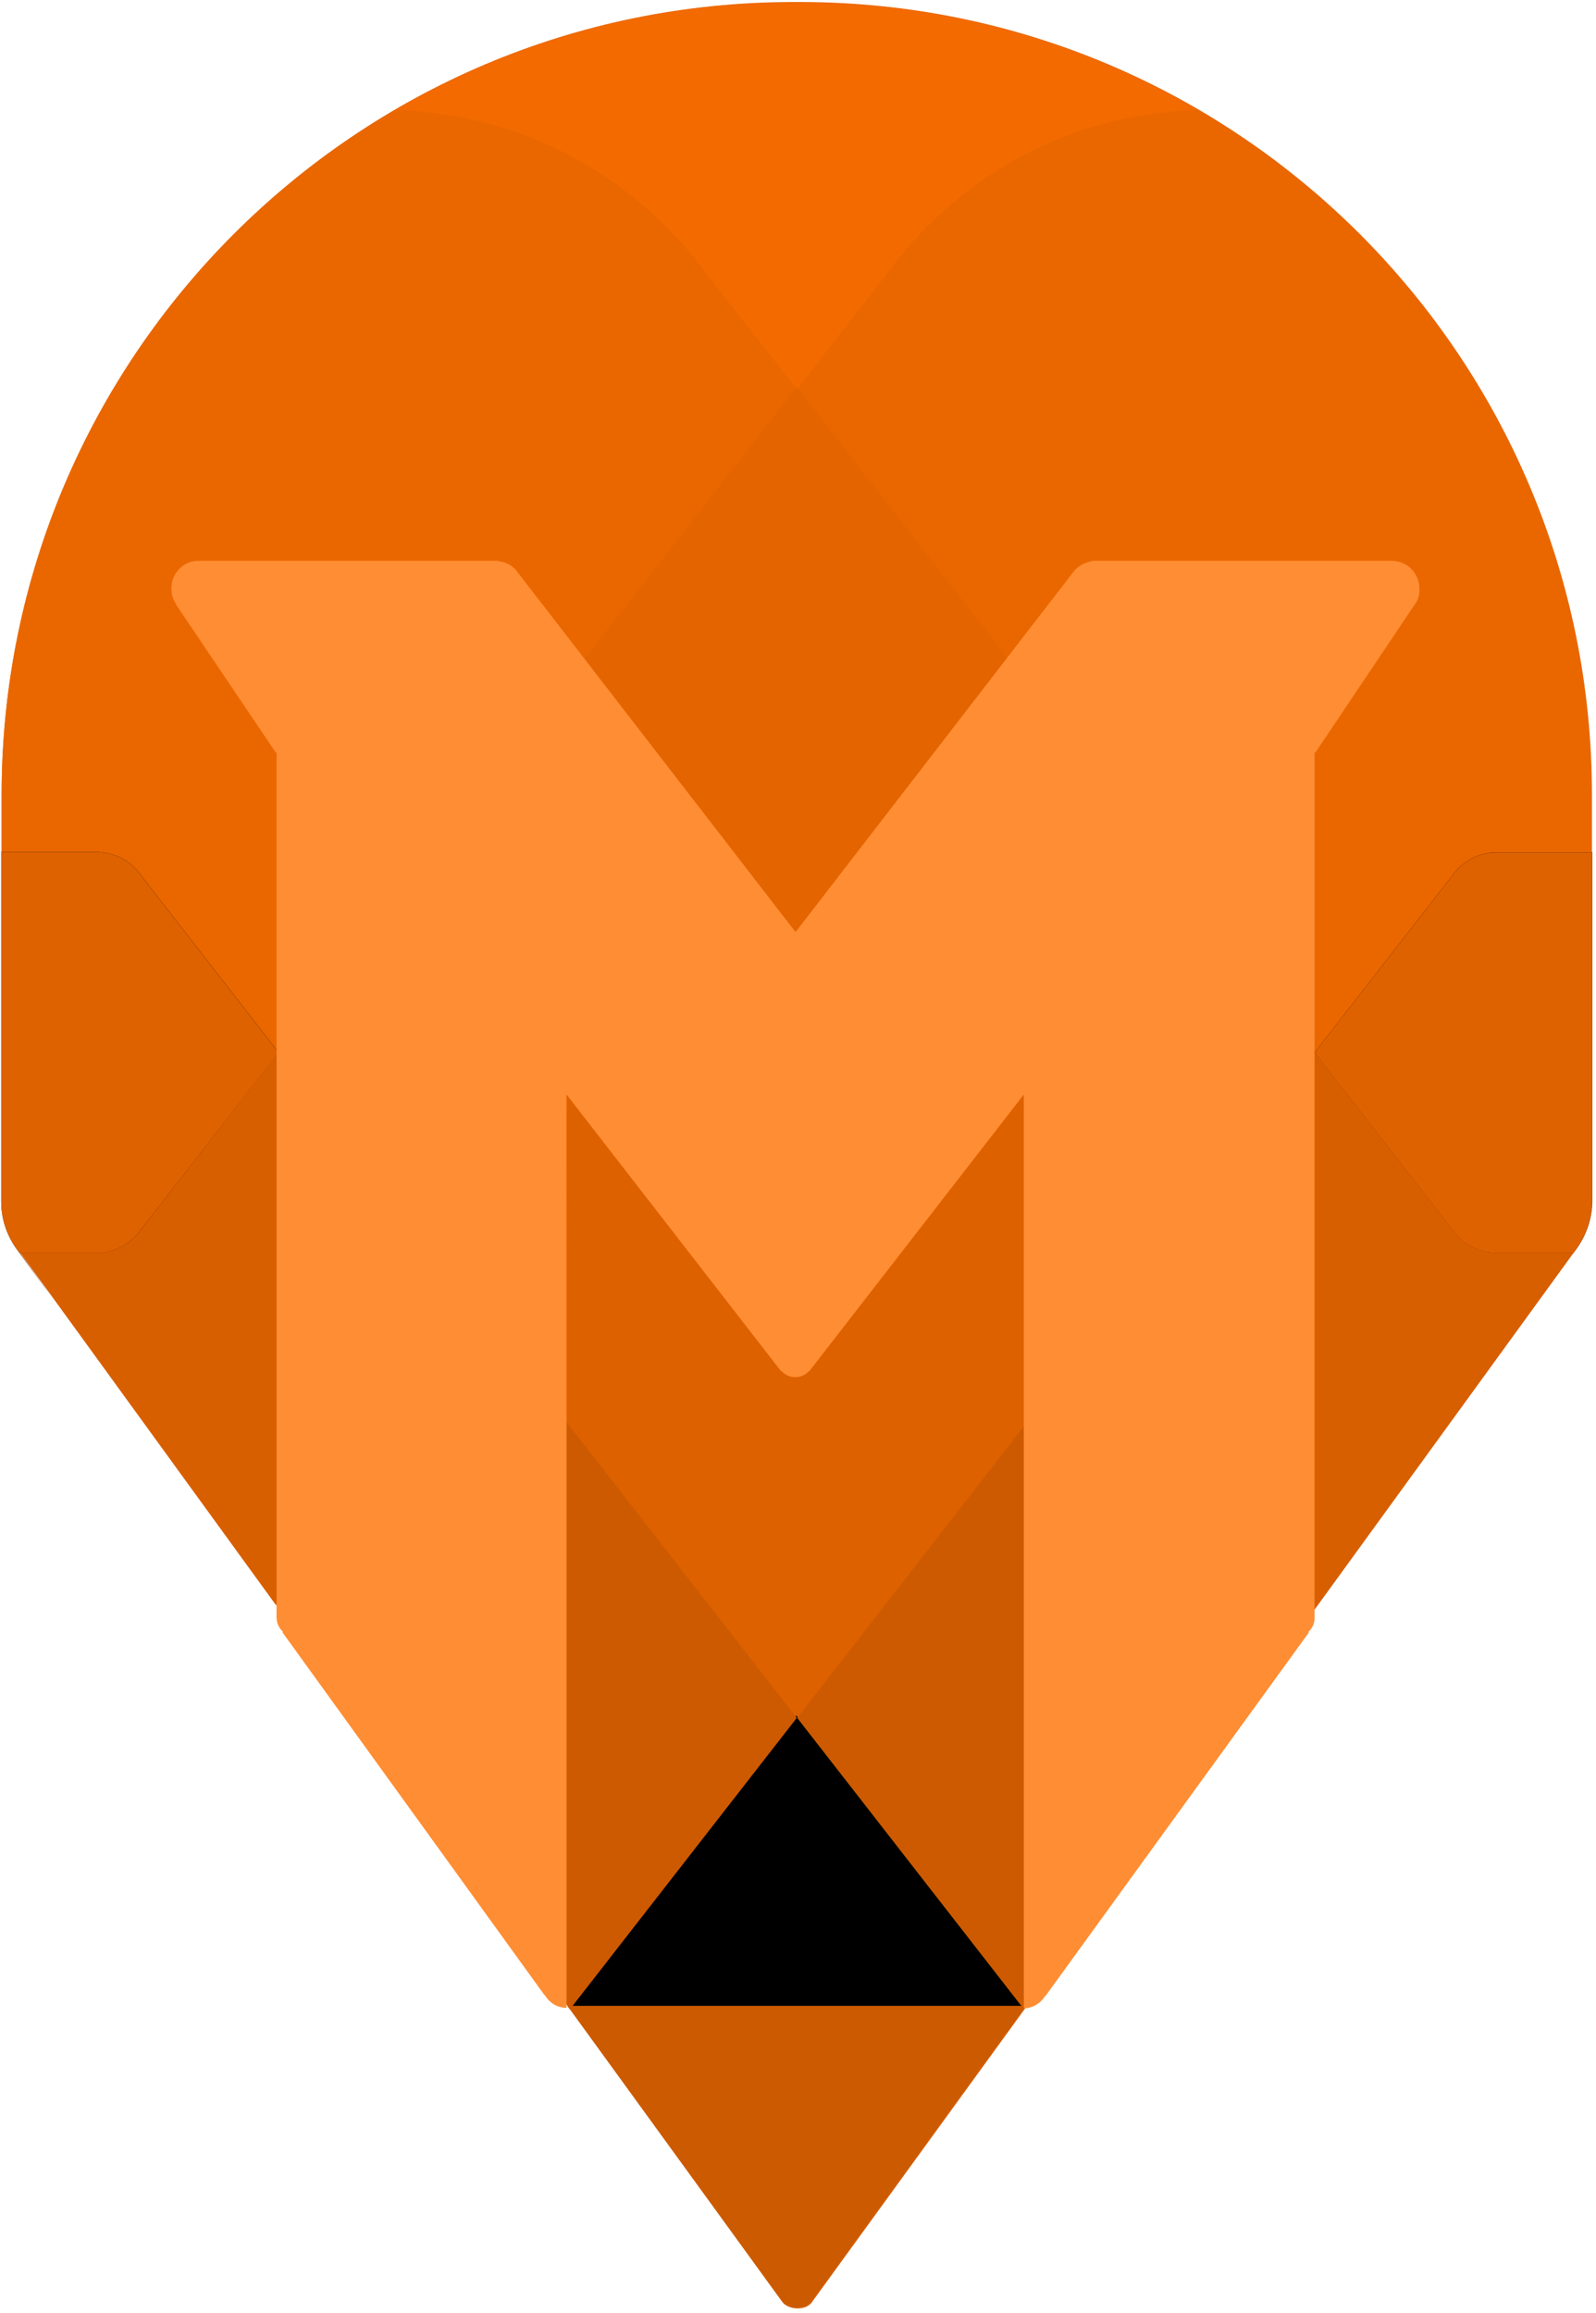 <?xml version="1.0" encoding="UTF-8" standalone="no"?>
<svg width="256px" height="371px" viewBox="0 0 256 371" version="1.1" xmlns="http://www.w3.org/2000/svg" xmlns:xlink="http://www.w3.org/1999/xlink" preserveAspectRatio="xMidYMid">
	<g>
		<path d="M240.041,137.12 C237.044,137.12 234.374,138.683 232.81,141.028 L127.805,276.063 L127.805,276.128 L127.739,276.063 L127.739,275.933 L127.674,275.998 L127.674,275.933 L22.734,140.898 C21.17,138.553 18.5,136.989 15.503,136.989 L0.261,136.989 L0.261,192.619 L0.261,127.479 C0.261,57.258 57.128,0.326 127.283,0.326 L127.414,0.326 L128.195,0.326 L128.326,0.326 C198.481,0.326 255.349,57.258 255.349,127.479 L255.349,137.054 L240.041,137.054 L240.041,137.12 Z" fill="#e56400"></path>
		<path d="M90.935,175.552 L125.329,219.912 L125.394,219.912 C125.916,220.499 126.697,220.89 127.609,220.89 L127.609,220.89 C128.521,220.89 129.303,220.499 129.824,219.912 L129.889,219.912 L164.283,175.552 L164.283,228.772 L127.935,275.477 L127.739,275.216 L127.739,275.281 L127.544,275.542 L90.87,228.446 L90.935,175.552 L90.935,175.552 Z M127.805,275.672 L127.805,275.672 L127.609,275.477 L128,275.477 L127.805,275.672 L127.805,275.672 Z" fill="#de6100"></path>
		<path d="M127.609,149.496 L93.802,105.657 L127.609,62.209 L127.805,62.469 L127.805,62.534 L128,62.274 L161.612,105.462 L127.609,149.496 L127.609,149.496 Z M127.739,62.013 L127.739,62.013 L127.935,62.274 L127.544,62.274 L127.739,62.013 L127.739,62.013 Z" fill="#e46400"></path>
		<path d="M127.805,62.469 L127.805,62.469 L127.609,62.209 L127.739,62.013 L127.739,61.948 L127.805,62.013 L127.87,61.948 L127.87,62.013 L128,62.274 L127.805,62.469 L127.805,62.469 Z M22.734,140.507 C21.17,138.162 18.5,136.598 15.503,136.598 L0.261,136.598 L0.261,127.544 C0.261,80.643 25.6,39.67 63.381,17.653 C84.356,18.174 102.726,28.792 113.995,44.816 L114.06,44.816 L127.609,62.274 L44.686,168.778 L22.734,140.507 L22.734,140.507 Z M141.549,44.816 L141.614,44.816 C152.883,28.727 171.253,18.109 192.163,17.588 C229.944,39.67 255.283,80.643 255.283,127.479 L255.283,136.664 L239.976,136.664 C236.979,136.664 234.308,138.227 232.745,140.572 L210.793,168.778 L127.935,62.274 L141.549,44.816 L141.549,44.816 Z" fill="#ea6700"></path>
		<path d="M192.619,17.848 C193.596,18.435 194.508,19.021 195.485,19.542 C194.508,19.021 193.596,18.435 192.619,17.848 L192.619,17.848 Z M141.614,44.816 L141.549,44.816 L128,62.274 L127.87,62.013 L127.87,61.948 L127.805,62.013 L127.739,61.948 L127.739,62.013 L127.609,62.209 L113.995,44.816 L113.93,44.816 C102.726,28.792 84.226,18.174 63.316,17.653 C82.076,6.709 103.898,0.391 127.218,0.391 L127.349,0.391 L128.13,0.391 L128.261,0.391 C151.581,0.391 173.403,6.644 192.163,17.653 C171.253,18.109 152.883,28.792 141.614,44.816 L141.614,44.816 Z M127.87,62.404 L128,62.274 L128.13,62.404 L127.87,62.404 L127.87,62.404 Z M127.479,62.404 L127.609,62.274 L127.739,62.404 L127.479,62.404 L127.479,62.404 Z M62.925,17.848 C61.948,18.435 61.036,19.021 60.059,19.542 C61.036,19.021 61.948,18.435 62.925,17.848 L62.925,17.848 Z M63.381,17.653 L63.381,17.653 C63.251,17.718 63.121,17.783 62.99,17.913 C63.055,17.783 63.186,17.718 63.381,17.653 L63.381,17.653 Z M192.163,17.653 C192.293,17.718 192.423,17.783 192.554,17.913 C192.489,17.783 192.358,17.718 192.163,17.653 L192.163,17.653 L192.163,17.653 Z" fill="#f26a00"></path>
		<path d="M0.261,136.664 L15.568,136.664 C18.565,136.664 21.236,138.227 22.799,140.572 L127.739,275.542 L127.739,275.607 L127.805,275.542 L127.805,275.672 L127.87,275.737 L127.87,275.672 L232.875,140.572 C234.439,138.227 237.109,136.664 240.106,136.664 L255.414,136.664 L255.414,192.554 C255.414,195.55 254.372,198.351 252.678,200.566 L252.678,200.566 L130.215,369.278 C130.215,369.278 129.628,370.255 127.935,370.255 L127.935,370.255 C127.935,370.255 127.935,370.255 127.87,370.255 C127.87,370.255 127.87,370.255 127.805,370.255 L127.805,370.255 C126.176,370.19 125.525,369.278 125.525,369.278 L3.062,200.566 C1.368,198.351 0.326,195.615 0.326,192.554 L0.326,136.664 L0.261,136.664 Z" fill="#d15c00"></path>
		<path d="M252.352,200.957 L240.041,200.957 C237.044,200.957 234.374,199.393 232.81,197.048 L210.858,168.843 L232.81,140.637 C234.374,138.292 237.044,136.729 240.041,136.729 L255.349,136.729 L255.349,192.619 C255.349,195.615 254.306,198.416 252.613,200.631 L252.613,200.631 L252.352,200.957 Z M22.734,197.048 C21.17,199.393 18.5,200.957 15.503,200.957 L3.192,200.957 L8.273,207.992 L2.931,200.696 C1.238,198.481 0.195,195.746 0.195,192.684 L0.195,136.664 L15.503,136.664 C18.5,136.664 21.17,138.227 22.734,140.572 L44.686,168.843 L22.734,197.048 L22.734,197.048 Z"></path>
		<path d="M252.352,200.957 L240.041,200.957 C237.044,200.957 234.374,199.393 232.81,197.048 L210.858,168.843 L232.81,140.637 C234.374,138.292 237.044,136.729 240.041,136.729 L255.349,136.729 L255.349,192.619 C255.349,195.615 254.306,198.416 252.613,200.631 L252.613,200.631 L252.352,200.957 Z M22.734,197.048 C21.17,199.393 18.5,200.957 15.503,200.957 L3.192,200.957 L8.273,207.992 L2.931,200.696 C1.238,198.481 0.195,195.746 0.195,192.684 L0.195,136.664 L15.503,136.664 C18.5,136.664 21.17,138.227 22.734,140.572 L44.686,168.843 L22.734,197.048 L22.734,197.048 Z" fill="#df6200"></path>
		<path d="M164.218,321.922 L127.739,275.151 L91.326,321.922 L164.218,321.922 L164.218,321.922 Z"></path>
		<path d="M164.413,321.726 L130.084,369.018 C130.084,369.018 129.498,369.995 127.805,369.995 L127.805,369.995 C127.805,369.995 127.805,369.995 127.739,369.995 C127.739,369.995 127.739,369.995 127.674,369.995 L127.674,369.995 C126.046,369.93 125.394,369.018 125.394,369.018 L91.066,321.726 L164.413,321.726 L164.413,321.726 Z" fill="#cc5a00"></path>
		<path d="M90.935,228.185 L127.805,275.542 L91.391,322.312 L91.001,321.726 L90.935,228.185 L90.935,228.185 Z M164.283,321.791 L164.283,321.791 L164.283,322.182 L164.218,322.247 L127.87,275.542 L164.283,228.706 L164.283,321.791 L164.283,321.791 Z" fill="#cd5a00"></path>
		<path d="M210.858,258.019 L210.858,168.843 L232.81,197.048 C234.374,199.393 237.044,200.957 240.041,200.957 L252.352,200.957 L210.858,258.019 L210.858,258.019 Z M44.295,257.498 L3.257,200.957 L15.568,200.957 C18.565,200.957 21.236,199.393 22.799,197.048 L44.295,169.299 L44.295,257.498 L44.295,257.498 Z" fill="#d85f00"></path>
		<path d="M226.948,96.928 L226.948,96.928 L210.988,120.704 L210.858,120.704 L210.858,259.518 C210.858,260.43 210.467,261.211 209.881,261.732 L209.881,261.928 L167.735,320.098 L167.67,320.098 C166.954,321.27 165.716,322.117 164.218,322.117 L164.218,314.17 L164.218,175.552 L129.824,219.912 L129.759,219.912 C129.238,220.499 128.391,220.89 127.544,220.89 L127.544,220.89 C126.632,220.89 125.916,220.499 125.329,219.912 L125.264,219.912 L90.87,175.552 L90.87,314.105 L90.87,322.052 C89.437,322.052 88.134,321.27 87.418,320.033 L87.353,320.033 L45.337,261.863 L45.337,261.667 C44.751,261.146 44.36,260.299 44.36,259.452 L44.36,120.704 L44.23,120.704 L28.206,96.928 L28.271,96.928 C27.75,96.212 27.489,95.365 27.489,94.388 C27.489,91.978 29.378,89.958 31.788,89.958 L31.788,89.958 L79.992,89.958 L79.992,90.023 C81.295,90.154 82.467,90.87 83.119,91.912 L127.609,149.496 L172.035,91.912 C172.751,90.87 173.859,90.219 175.161,90.023 L175.161,89.958 L223.365,89.958 C225.775,90.023 227.664,91.978 227.664,94.388 C227.729,95.365 227.469,96.277 226.948,96.928 L226.948,96.928 Z" fill="#ff8d33"></path>
	</g>
</svg>
